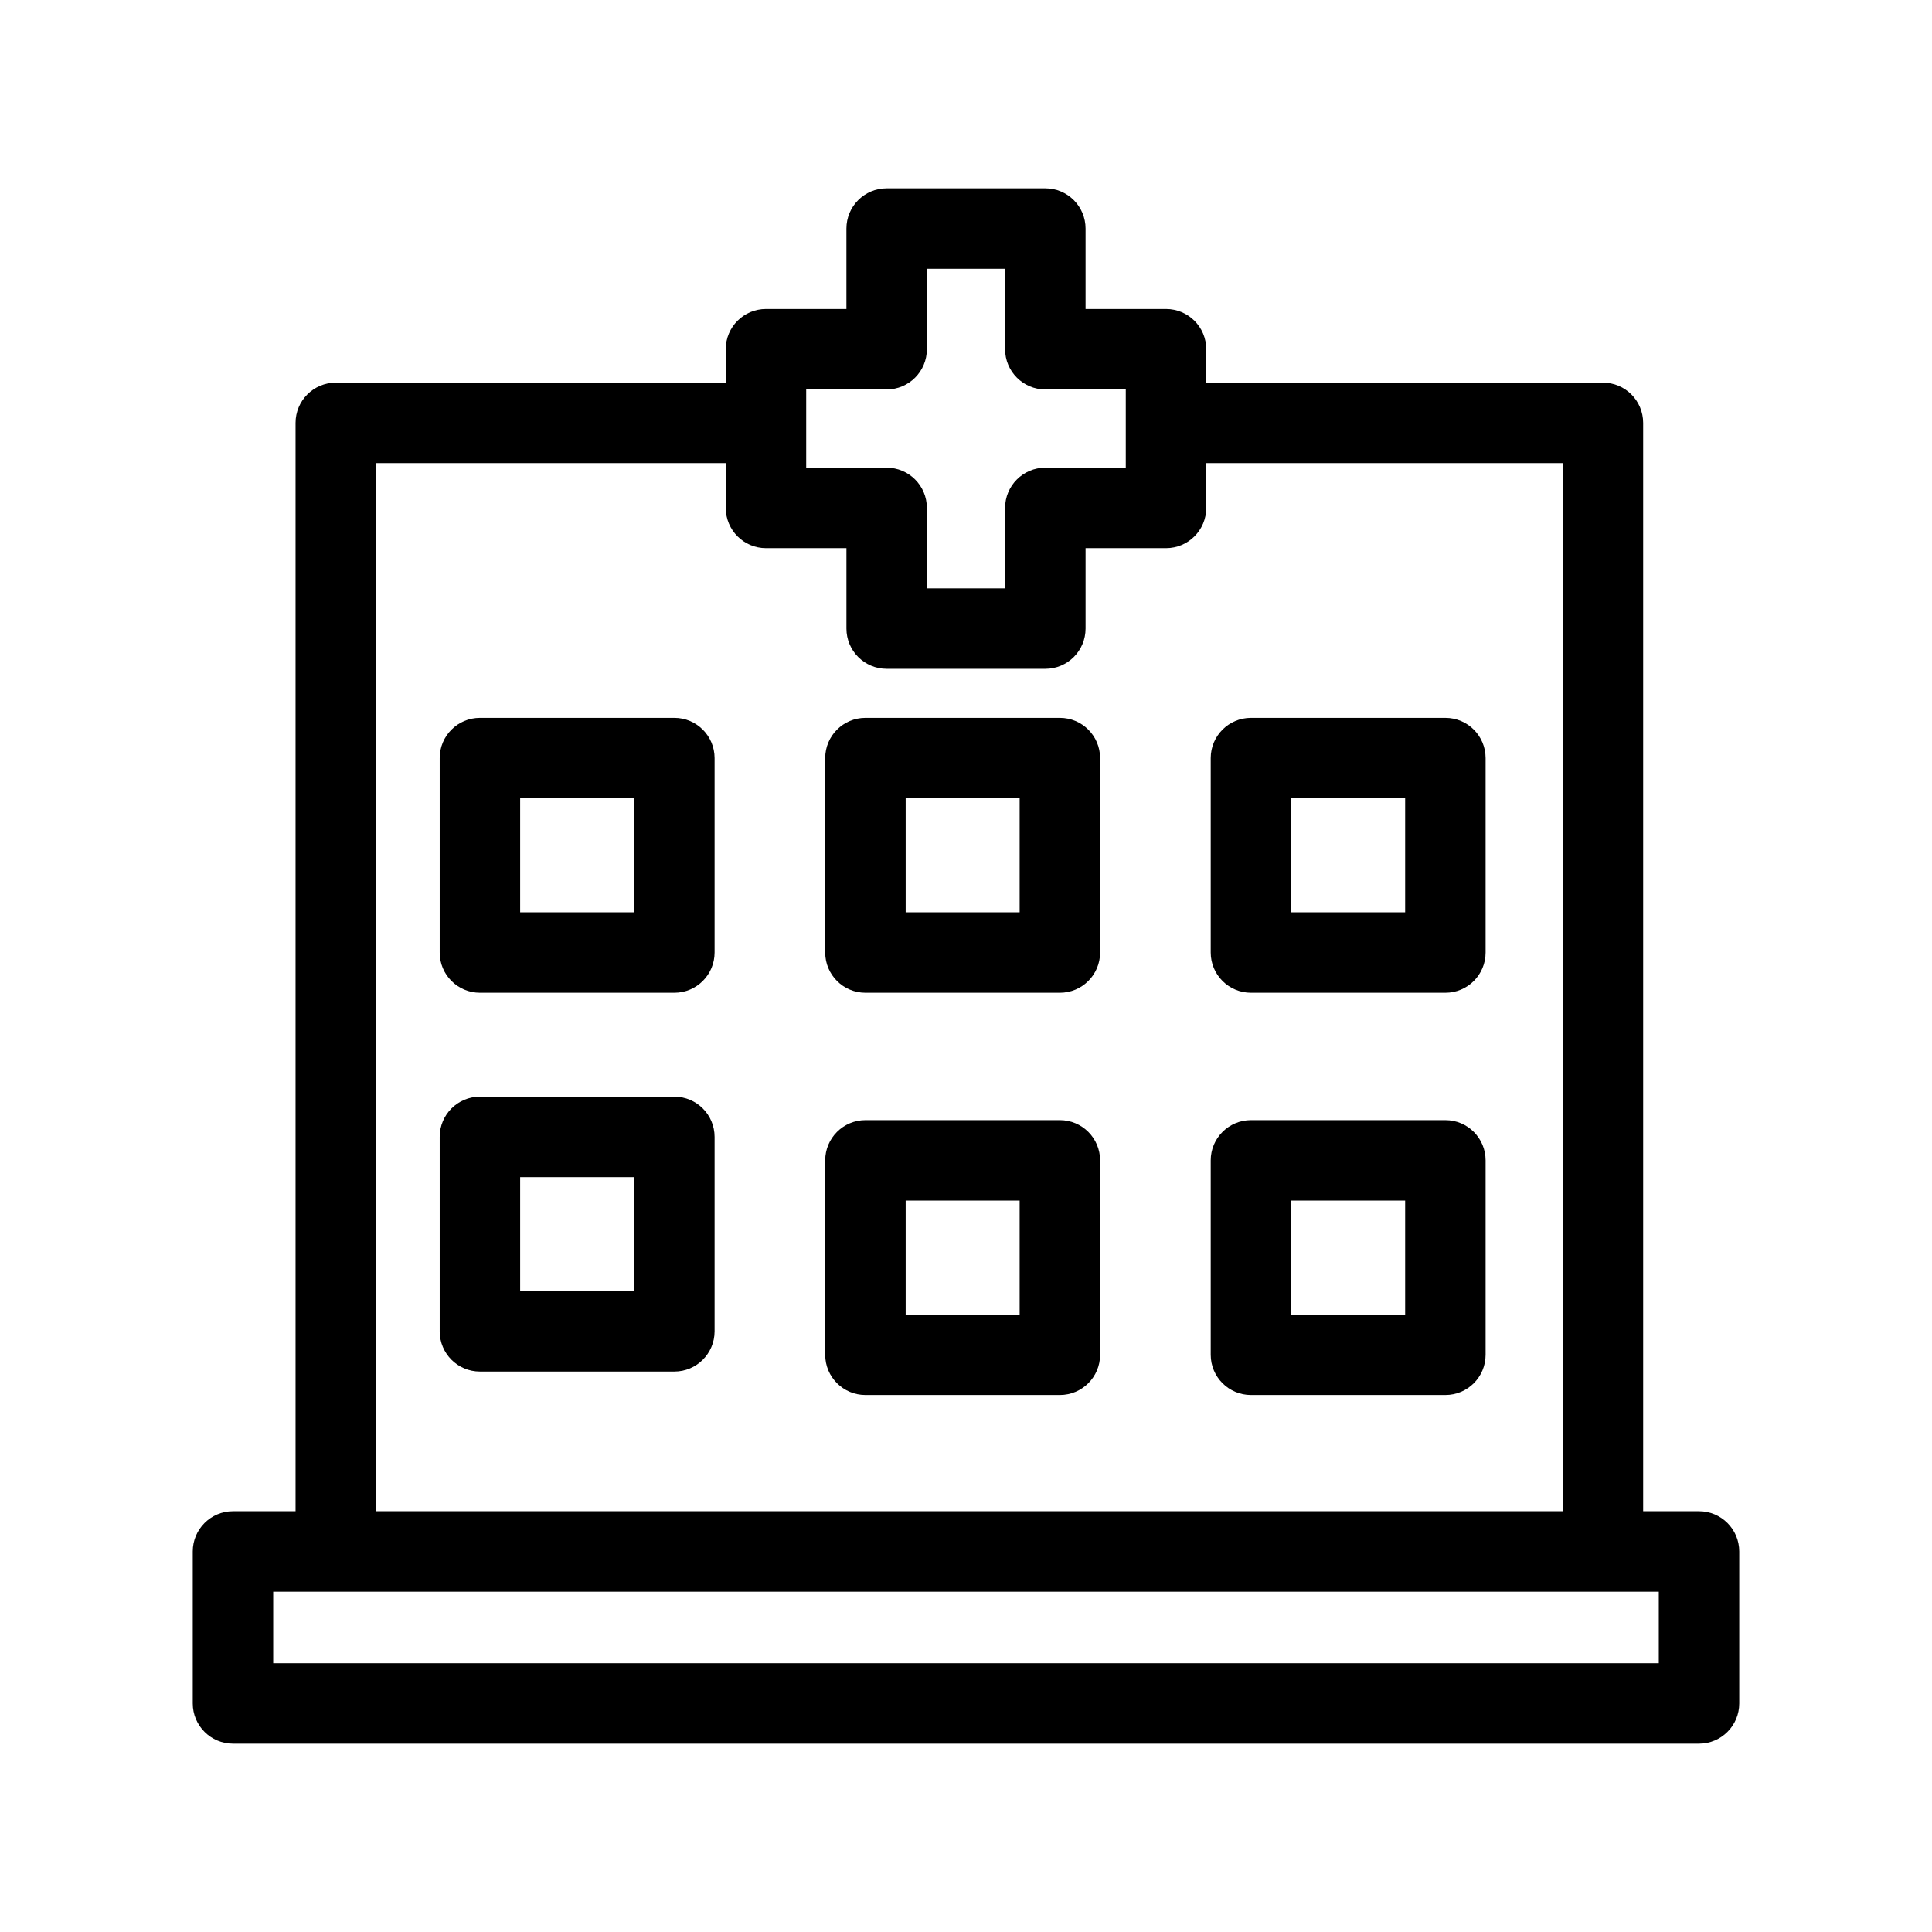 <?xml version="1.0" encoding="utf-8"?>
<!-- Generator: Adobe Illustrator 16.0.0, SVG Export Plug-In . SVG Version: 6.00 Build 0)  -->
<!DOCTYPE svg PUBLIC "-//W3C//DTD SVG 1.1//EN" "http://www.w3.org/Graphics/SVG/1.1/DTD/svg11.dtd">
<svg xmlns="http://www.w3.org/2000/svg" xmlns:xlink="http://www.w3.org/1999/xlink" version="1.1" id="Hospital" x="0px" y="0px" width="512" height="512" viewBox="0 0 144.083 144" enable-background="new 0 0 144.083 144" xml:space="preserve">
<path d="M50.292,53.495h-14.5c-1.657,0-3,1.343-3,3v14.5c0,1.657,1.343,3,3,3h14.5c1.657,0,3-1.343,3-3v-14.5  C53.292,54.838,51.948,53.495,50.292,53.495z M47.292,67.995h-8.5v-8.5h8.5V67.995z"/>
<path d="M79.042,53.495h-14.5c-1.657,0-3,1.343-3,3v14.5c0,1.657,1.343,3,3,3h14.5c1.658,0,3-1.343,3-3v-14.5  C82.042,54.838,80.7,53.495,79.042,53.495z M76.042,67.995h-8.5v-8.5h8.5V67.995z"/>
<path d="M107.792,53.495h-14.5c-1.656,0-3,1.343-3,3v14.5c0,1.657,1.344,3,3,3h14.5c1.658,0,3-1.343,3-3v-14.5  C110.792,54.838,109.45,53.495,107.792,53.495z M104.792,67.995h-8.5v-8.5h8.5V67.995z"/>
<path d="M79.042,83.495h-14.5c-1.657,0-3,1.343-3,3v14.5c0,1.657,1.343,3,3,3h14.5c1.658,0,3-1.343,3-3v-14.5  C82.042,84.838,80.7,83.495,79.042,83.495z M76.042,97.995h-8.5v-8.5h8.5V97.995z"/>
<path d="M107.792,83.495h-14.5c-1.656,0-3,1.343-3,3v14.5c0,1.657,1.344,3,3,3h14.5c1.658,0,3-1.343,3-3v-14.5  C110.792,84.838,109.45,83.495,107.792,83.495z M104.792,97.995h-8.5v-8.5h8.5V97.995z"/>
<path d="M50.292,81.745h-14.5c-1.657,0-3,1.343-3,3v14.5c0,1.657,1.343,3,3,3h14.5c1.657,0,3-1.343,3-3v-14.5  C53.292,83.088,51.948,81.745,50.292,81.745z M47.292,96.245h-8.5v-8.5h8.5V96.245z"/>
<path d="M126.708,112.663h-4.166V31.496c0-1.657-1.342-3-3-3H89.958v-2.493c0-1.657-1.342-3-3-3h-6v-6c0-1.657-1.342-3-3-3H66.124  c-1.657,0-3,1.343-3,3v6h-6c-1.657,0-3,1.343-3,3v2.493H25.042c-1.657,0-3,1.343-3,3v81.167h-4.667c-1.657,0-3,1.343-3,3v11.334  c0,1.657,1.343,3,3,3h109.333c1.658,0,3-1.343,3-3v-11.334C129.708,114.006,128.366,112.663,126.708,112.663z M60.124,29.003h6  c1.657,0,3-1.343,3-3v-6h5.833v6c0,1.657,1.344,3,3,3h6v5.834h-6c-1.656,0-3,1.343-3,3v6h-5.833v-6c0-1.657-1.343-3-3-3h-6V29.003z   M28.042,34.496h26.083v3.341c0,1.657,1.343,3,3,3h6v6c0,1.657,1.343,3,3,3h11.833c1.658,0,3-1.343,3-3v-6h6c1.658,0,3-1.343,3-3  v-3.341h26.584v78.167h-88.5V34.496z M123.708,123.997H20.375v-5.334h103.333V123.997z"/>
</svg>
